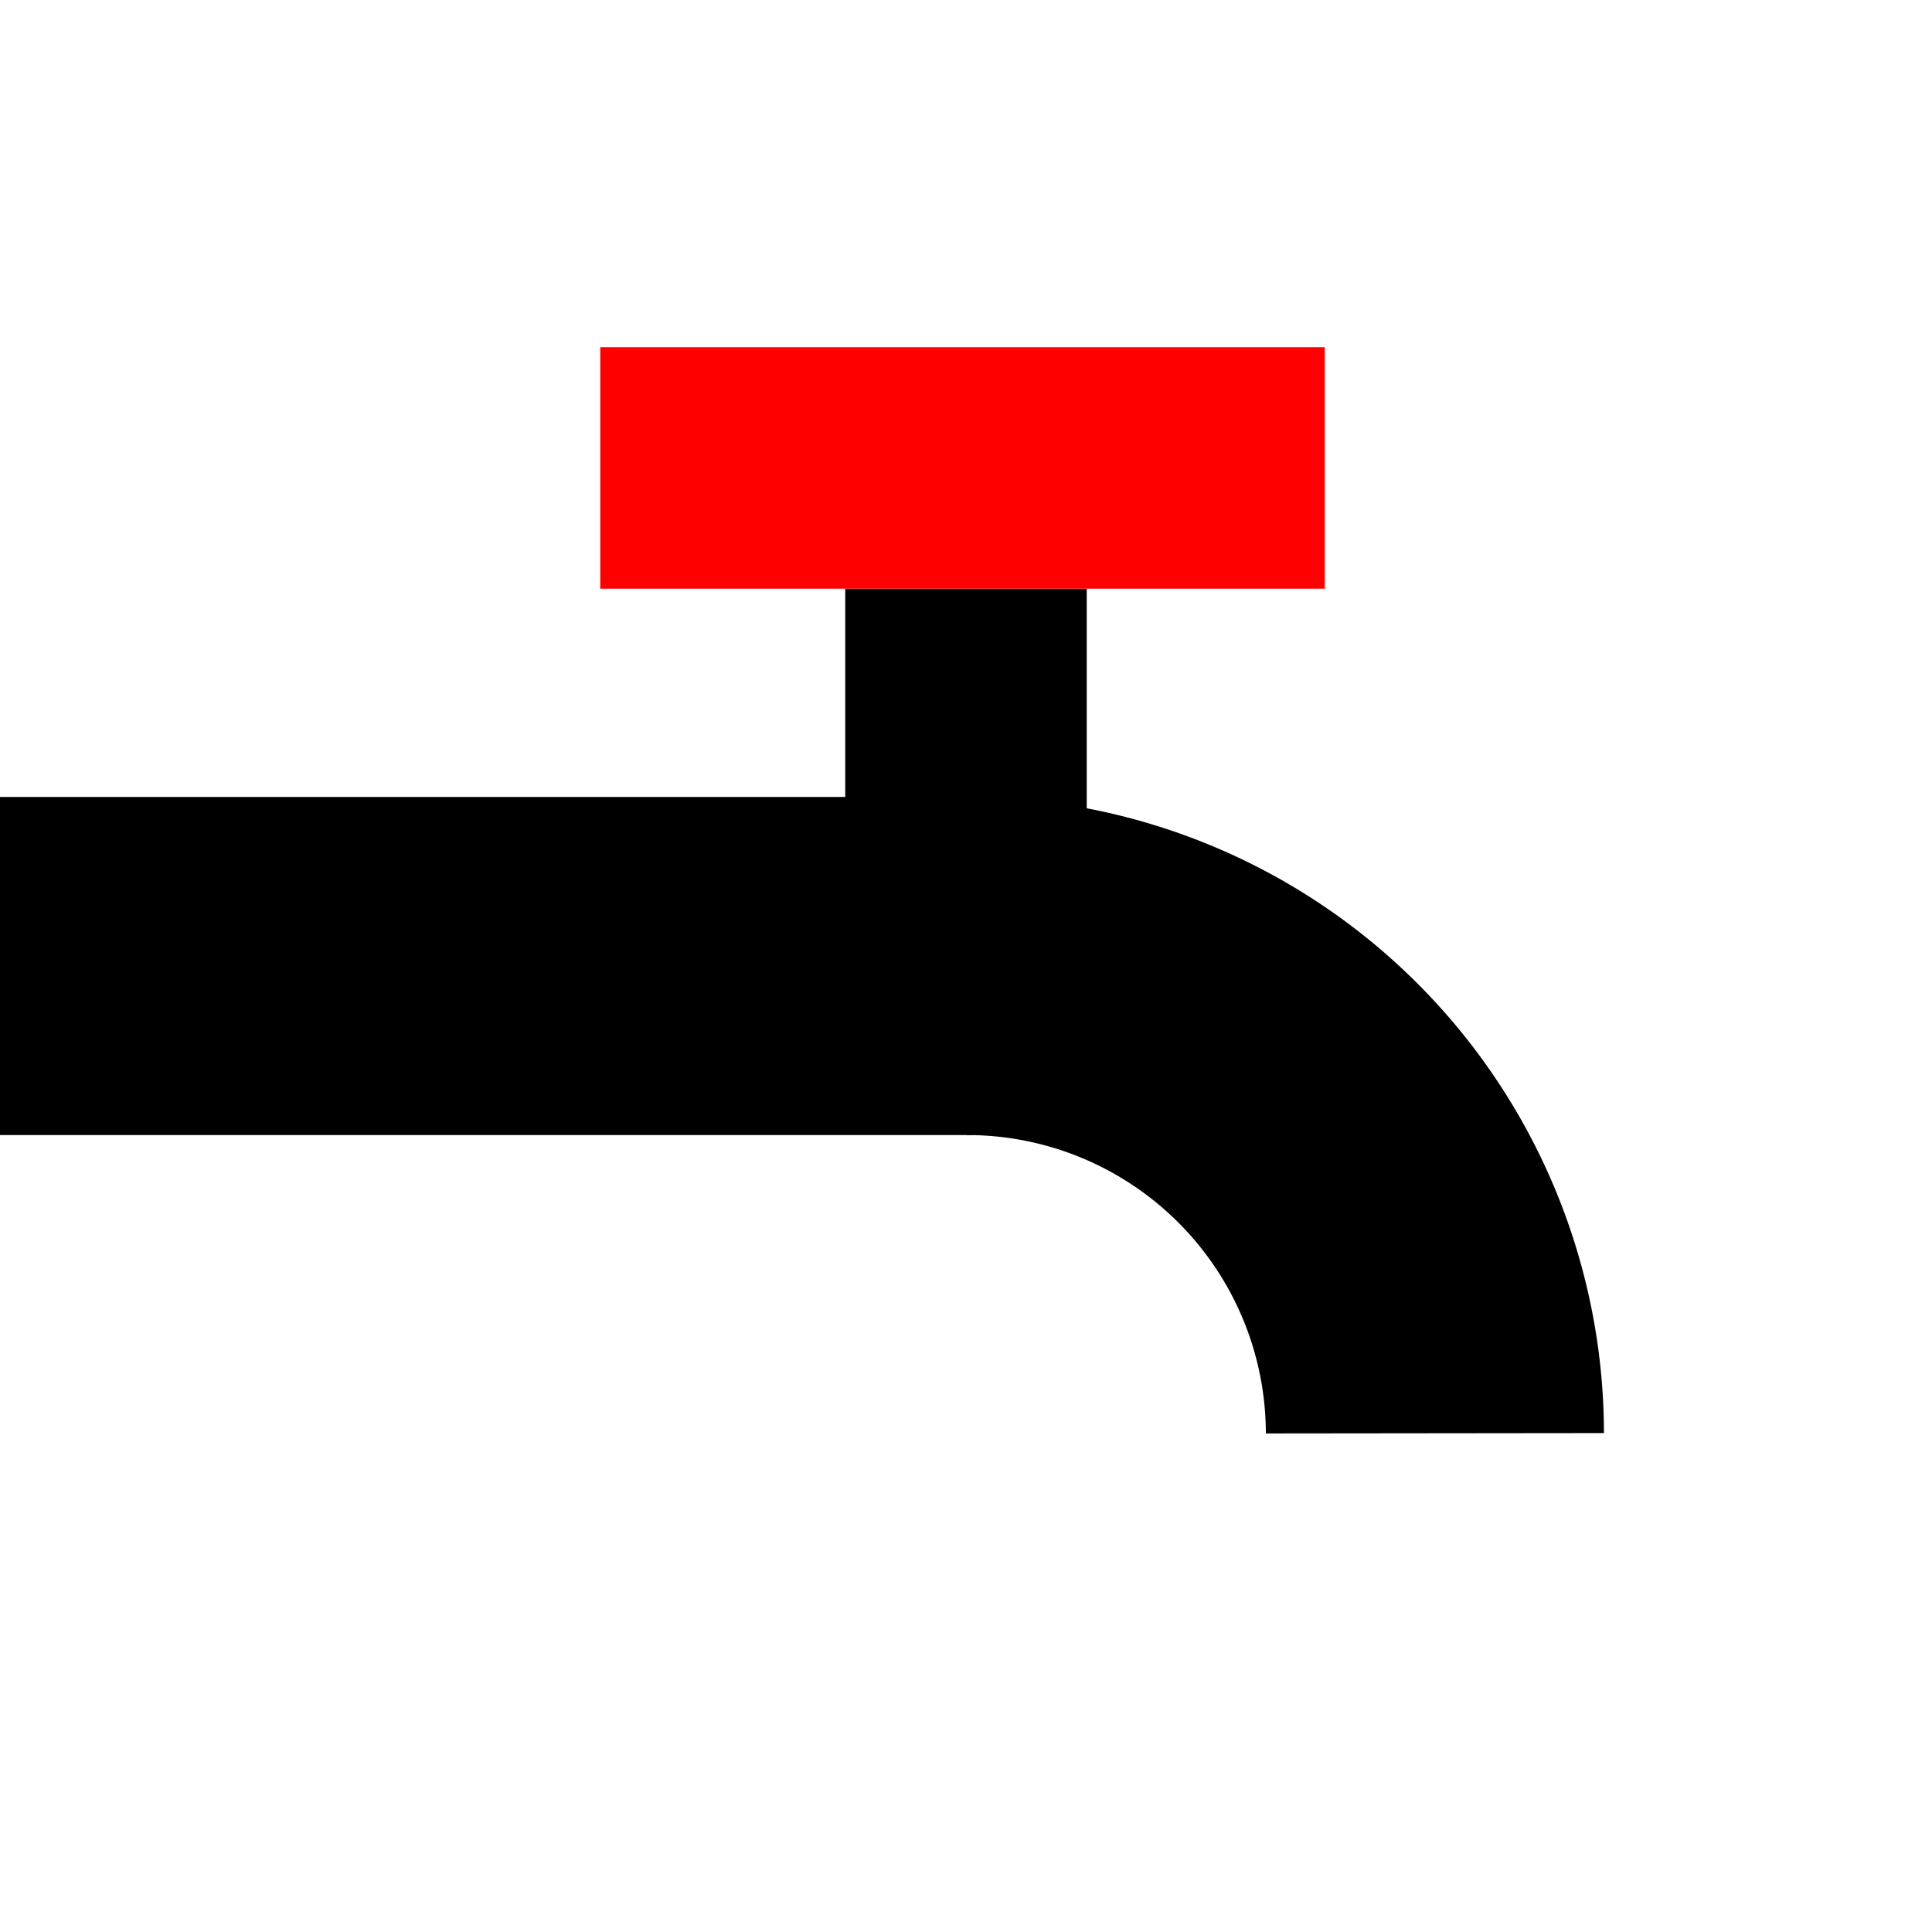 <?xml version="1.0" encoding="UTF-8" standalone="no"?>
<svg
   xmlns:dc="http://purl.org/dc/elements/1.1/"
   xmlns:cc="http://creativecommons.org/ns#"
   xmlns:rdf="http://www.w3.org/1999/02/22-rdf-syntax-ns#"
   xmlns:svg="http://www.w3.org/2000/svg"
   xmlns="http://www.w3.org/2000/svg"
   xmlns:sodipodi="http://sodipodi.sourceforge.net/DTD/sodipodi-0.dtd"
   xmlns:inkscape="http://www.inkscape.org/namespaces/inkscape"
   inkscape:export-ydpi="96"
   inkscape:export-xdpi="96"
   inkscape:export-filename="C:\Daten\GIT\pytrnsys_gui\trnsysGUI\images\WTap.png"
   width="40mm"
   height="40mm"
   viewBox="0 0 40 40"
   version="1.1"
   id="svg927"
   inkscape:version="1.0 (4035a4fb49, 2020-05-01)"
   sodipodi:docname="WTap.svg">
  <defs
     id="defs921" />
  <sodipodi:namedview
     id="base"
     pagecolor="#ffffff"
     bordercolor="#666666"
     borderopacity="1.0"
     inkscape:pageopacity="0.0"
     inkscape:pageshadow="2"
     inkscape:zoom="3.8680582"
     inkscape:cx="75.590551"
     inkscape:cy="75.590551"
     inkscape:document-units="mm"
     inkscape:current-layer="layer1"
     inkscape:document-rotation="0"
     showgrid="false"
     fit-margin-top="0"
     fit-margin-left="0"
     fit-margin-right="0"
     fit-margin-bottom="0"
     inkscape:window-width="1920"
     inkscape:window-height="1017"
     inkscape:window-x="1912"
     inkscape:window-y="580"
     inkscape:window-maximized="1" />
  <g
     inkscape:label="Ebene 1"
     inkscape:groupmode="layer"
     id="layer1"
     transform="translate(-85.833,-114.56)">
    <path
       id="path835"
       d="M 85.833,134.56 H 105.978"
       style="fill:none;stroke:#000000;stroke-width:7;stroke-linecap:butt;stroke-linejoin:miter;stroke-miterlimit:4;stroke-dasharray:none;stroke-opacity:1" />
    <path
       sodipodi:open="true"
       d="m 105.833,134.56 a 9.684,9.684 0 0 1 6.859,2.824 9.684,9.684 0 0 1 2.849,6.85"
       sodipodi:arc-type="arc"
       sodipodi:end="6.2821095"
       sodipodi:start="4.7098917"
       sodipodi:ry="9.684145"
       sodipodi:rx="9.6838989"
       sodipodi:cy="144.24362"
       sodipodi:cx="105.85751"
       sodipodi:type="arc"
       id="path837"
       style="fill:none;stroke:#000000;stroke-width:7;stroke-miterlimit:4;stroke-dasharray:none" />
    <path
       style="fill:none;stroke:#000000;stroke-width:5;stroke-linecap:butt;stroke-linejoin:miter;stroke-miterlimit:4;stroke-dasharray:none;stroke-opacity:1"
       d="m 105.833,126.748 v 7.956"
       id="path841" />
    <rect
       y="121.748"
       x="98.261"
       height="5"
       width="15"
       id="rect843"
       style="fill:#ff0000;stroke:none;stroke-width:9.443;stroke-miterlimit:4;stroke-dasharray:none" />
  </g>
</svg>
